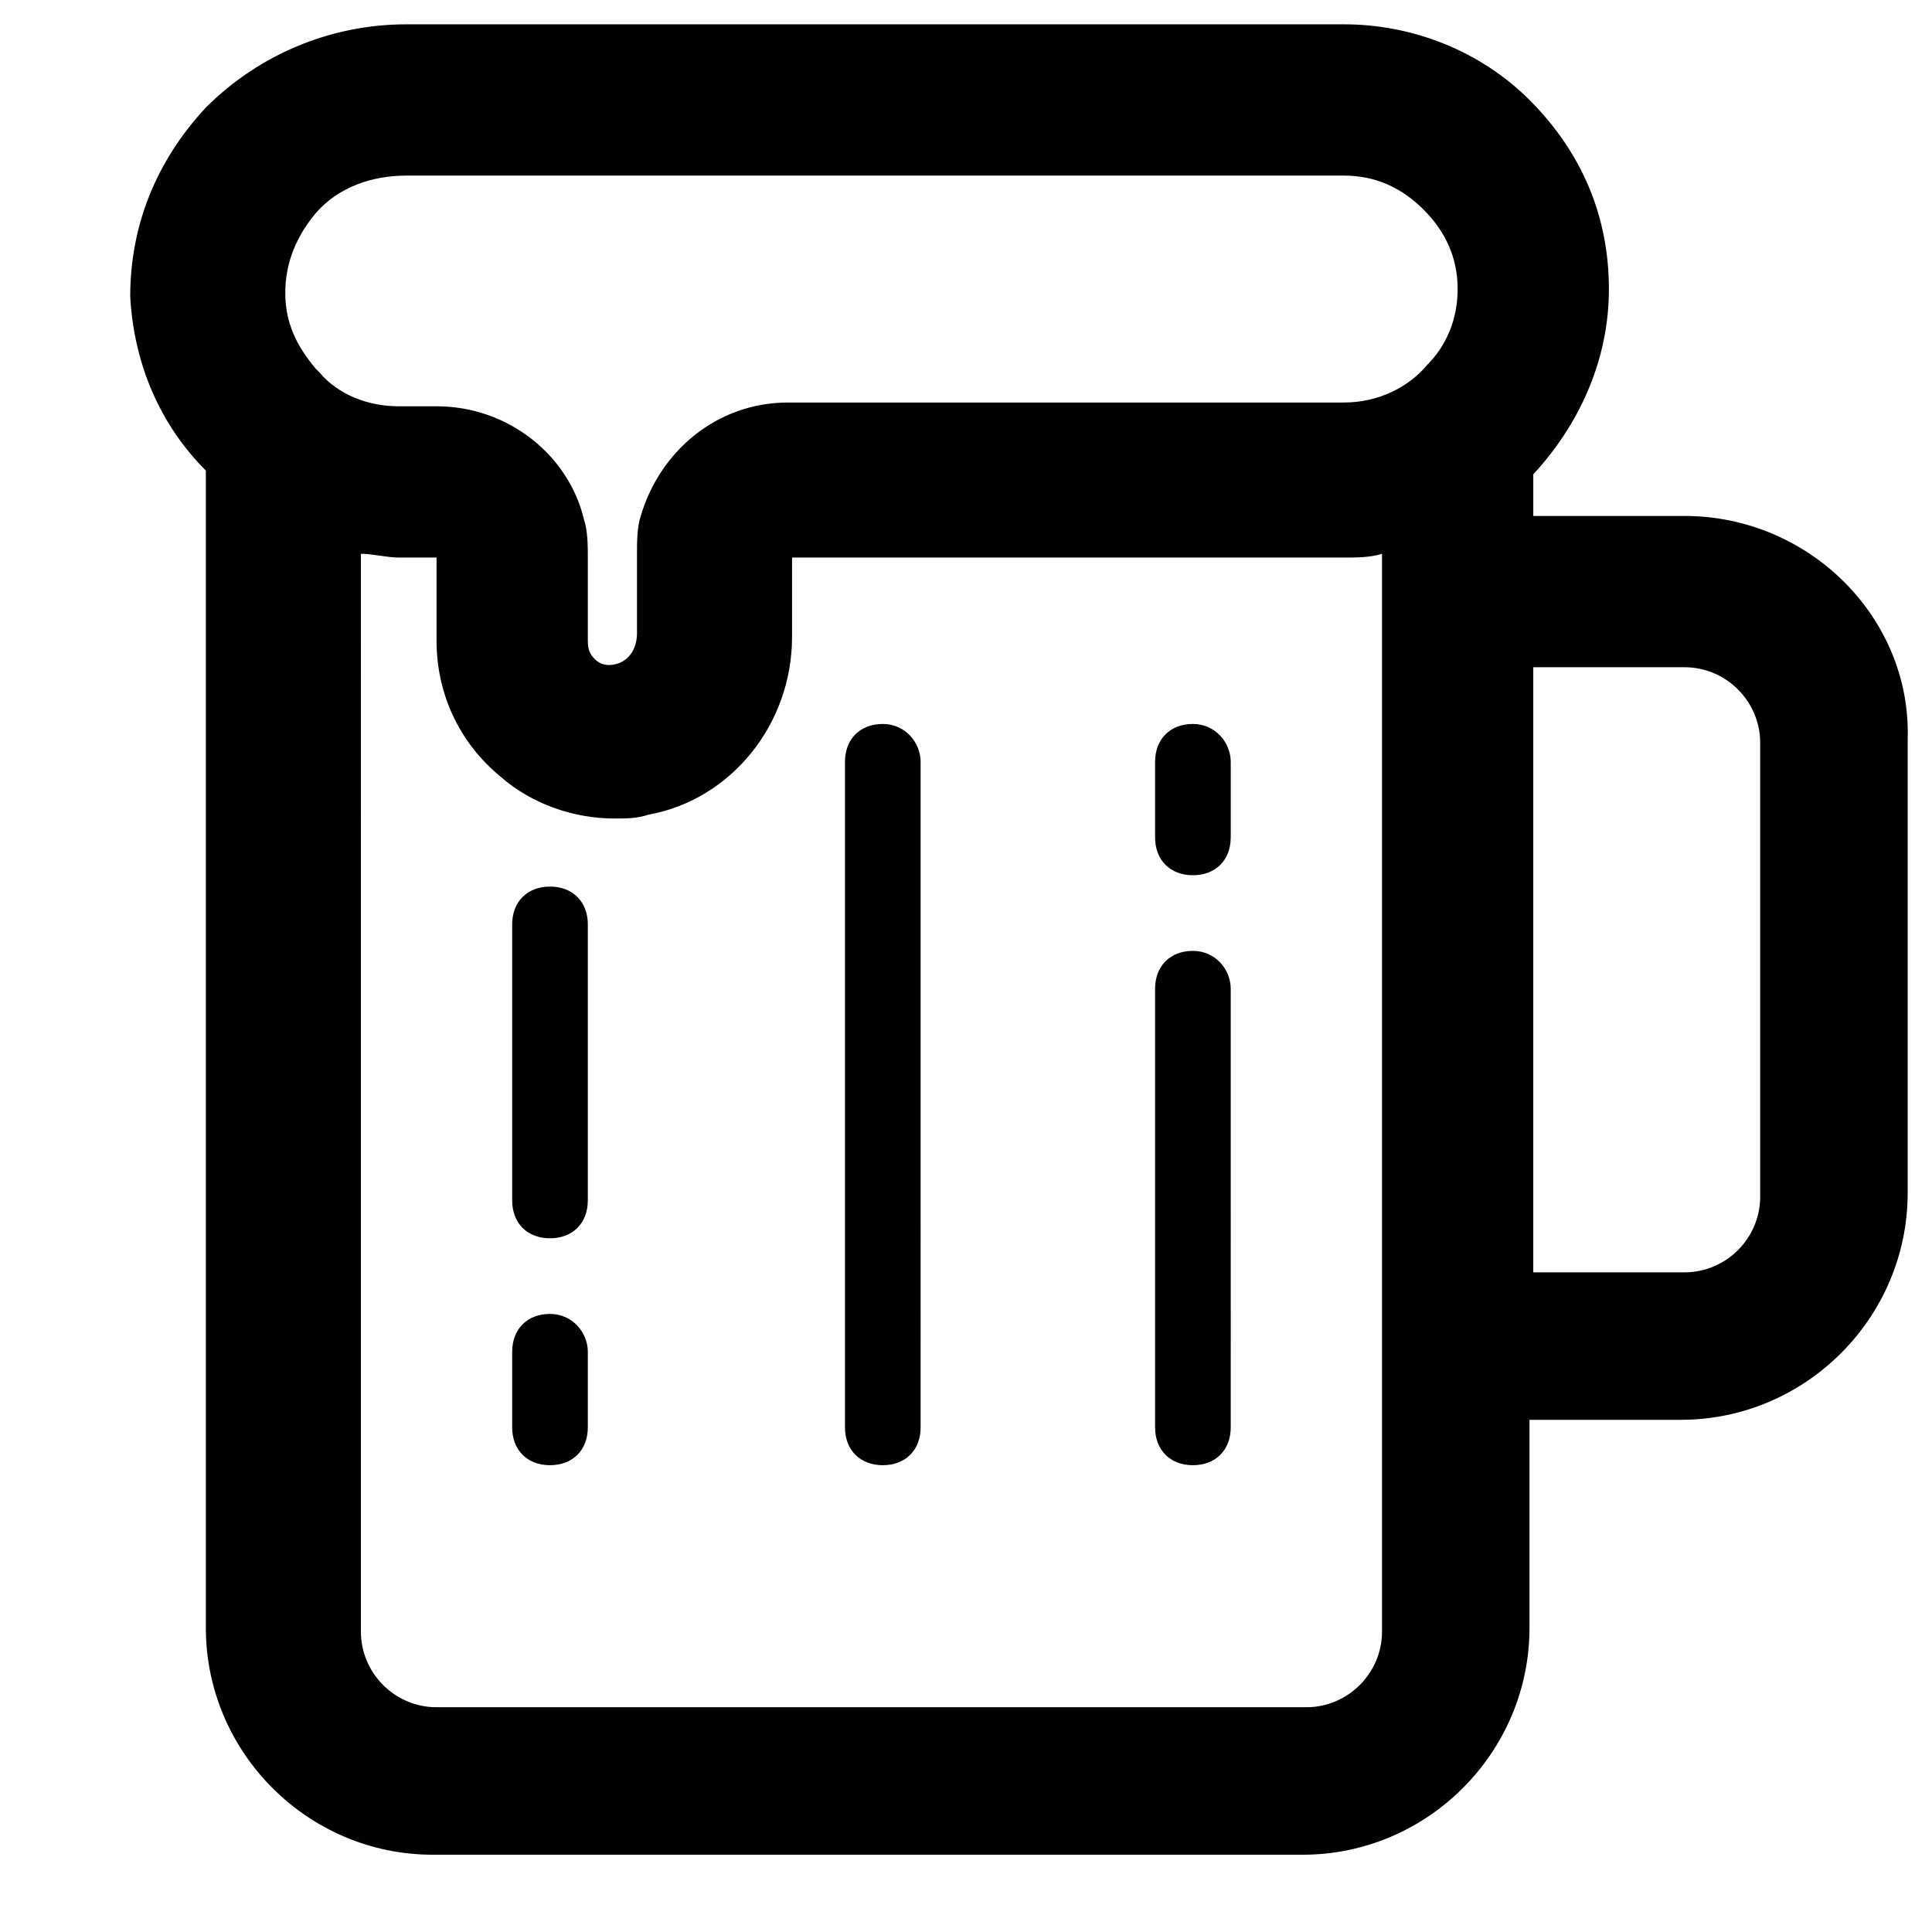 <?xml version="1.0" standalone="no"?><!DOCTYPE svg PUBLIC "-//W3C//DTD SVG 1.1//EN" "http://www.w3.org/Graphics/SVG/1.1/DTD/svg11.dtd"><svg t="1612714360320" class="icon" viewBox="0 0 1024 1024" version="1.1" xmlns="http://www.w3.org/2000/svg" p-id="6200" xmlns:xlink="http://www.w3.org/1999/xlink" width="200" height="200"><defs><style type="text/css"></style></defs><path d="M892.845 273.471h-80.178V251.422c24.053-26.058 40.089-60.133 40.089-98.218 0-38.084-14.031-72.16-42.093-100.222-26.058-26.058-62.138-40.089-98.218-40.089H215.342c-40.089 0-78.173 16.036-106.236 44.098-26.058 28.062-40.089 62.138-40.089 100.222 2.004 36.08 16.036 68.151 40.089 92.205v613.361c0 66.147 54.12 120.267 120.267 120.267h461.023c66.147 0 120.267-54.12 120.267-120.267V752.534h80.178c66.147 0 120.267-54.12 120.267-120.267V391.733c2.004-64.142-52.116-118.262-118.262-118.262z m-160.356 481.067v110.245c0 22.049-18.04 40.089-40.089 40.089H231.378c-22.049 0-40.089-18.04-40.089-40.089V293.515c6.013 0 14.031 2.004 20.044 2.004h20.044v44.098c0 28.062 12.027 54.12 34.076 72.16 16.036 14.031 38.084 22.049 60.133 22.049 6.013 0 12.027 0 18.04-2.004 44.098-8.018 76.169-48.107 76.169-94.209v-42.093H712.445c6.013 0 14.031 0 20.044-2.004v461.023z m24.053-561.245c-10.022 12.027-26.058 20.044-44.098 20.044H417.791c-38.084 0-68.151 26.058-78.173 60.133-2.004 6.013-2.004 14.031-2.004 20.044v42.093c0 8.018-4.009 14.031-10.022 16.036-6.013 2.004-10.022 0-12.027-2.004-2.004-2.004-4.009-4.009-4.009-10.022v-44.098c0-6.013 0-14.031-2.004-20.044-8.018-34.076-40.089-60.133-78.173-60.133h-20.044c-16.036 0-32.071-6.013-42.093-18.04l-2.004-2.004c-10.022-12.027-16.036-24.053-16.036-40.089s6.013-30.067 16.036-42.093c12.027-14.031 30.067-20.044 48.107-20.044H712.445c16.036 0 30.067 6.013 42.093 18.04 12.027 12.027 18.04 26.058 18.04 42.093s-6.013 30.067-16.036 40.089z m176.391 440.978c0 22.049-18.04 40.089-40.089 40.089h-80.178v-320.711h80.178c22.049 0 40.089 18.04 40.089 40.089v240.534z" p-id="6201"></path><path d="M467.902 383.715c-12.027 0-20.044 8.018-20.044 20.044v352.783c0 12.027 8.018 20.044 20.044 20.044s20.044-8.018 20.044-20.044V403.76c0-10.022-8.018-20.044-20.044-20.044zM291.511 696.409c-12.027 0-20.044 8.018-20.044 20.044v40.089c0 12.027 8.018 20.044 20.044 20.044s20.044-8.018 20.044-20.044v-40.089c0-10.022-8.018-20.044-20.044-20.044zM291.511 469.907c-12.027 0-20.044 8.018-20.044 20.044v146.325c0 12.027 8.018 20.044 20.044 20.044s20.044-8.018 20.044-20.044v-146.325c0-12.027-8.018-20.044-20.044-20.044zM632.267 503.982c-12.027 0-20.044 8.018-20.044 20.044v232.516c0 12.027 8.018 20.044 20.044 20.044s20.044-8.018 20.044-20.044V524.027c0-10.022-8.018-20.044-20.044-20.044zM632.267 383.715c-12.027 0-20.044 8.018-20.044 20.044v40.089c0 12.027 8.018 20.044 20.044 20.044s20.044-8.018 20.044-20.044v-40.089c0-10.022-8.018-20.044-20.044-20.044z" p-id="6202"></path></svg>